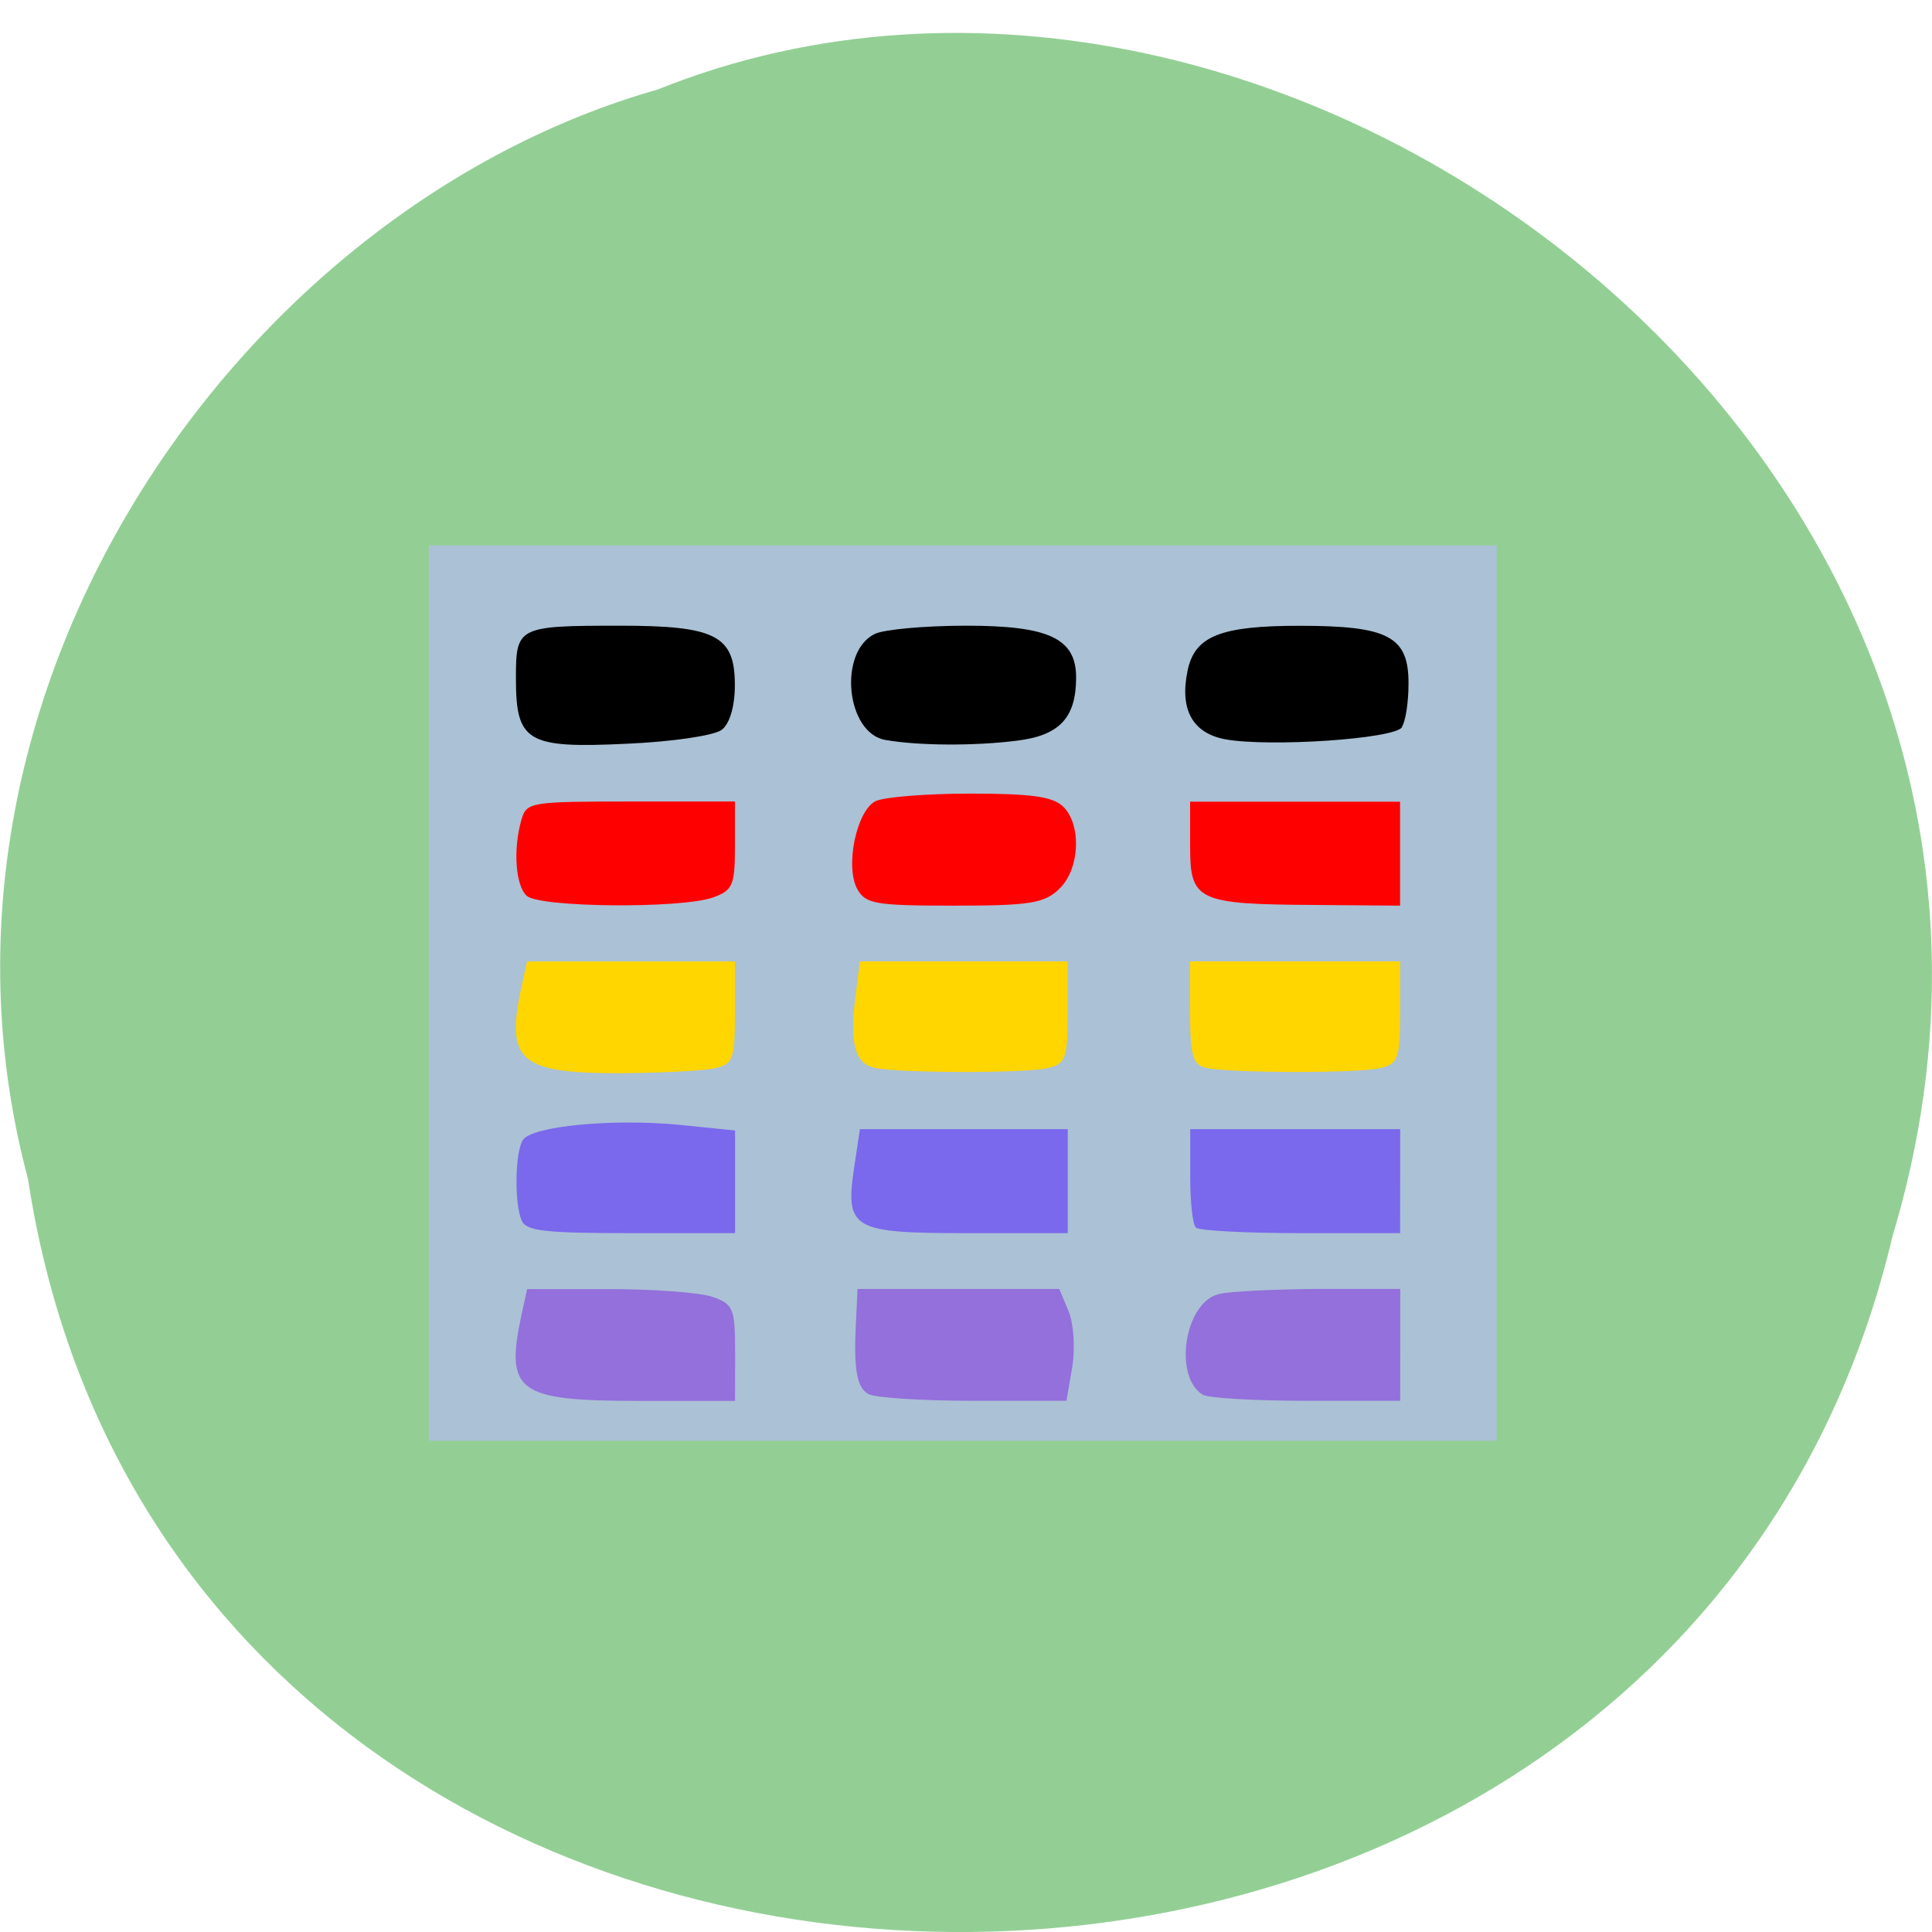 <svg xmlns="http://www.w3.org/2000/svg" viewBox="0 0 22 22"><path d="m 0.32 13.434 c 1.707 11.141 18.668 11.477 21.23 0.645 c 2.641 -8.766 -6.914 -15.934 -14.06 -13.06 c -4.785 1.359 -8.648 6.914 -7.168 12.418" fill="#93cf95"/><path d="m 16.34 6.824 v 1.738 h -10.652 v -1.738"/><path d="m 16.965 8.59 v 2.109 h -11.859 v -2.109" fill="#f00"/><path d="m 16.387 10.449 v 1.922 h -10.84 v -1.922" fill="#ffd600"/><path d="m 16.246 12.68 v 1.738 h -10.652 v -1.738" fill="#7a68ed"/><path d="m 16.246 14.398 v 1.645 h -10.652 v -1.645" fill="#9370db"/><path d="m 4.883 11.309 v -5.098 h 12.16 v 10.195 h -12.16 m 3.488 -1 c 0 -0.504 -0.02 -0.555 -0.254 -0.637 c -0.141 -0.051 -0.676 -0.09 -1.184 -0.09 h -0.93 l -0.063 0.285 c -0.191 0.887 -0.051 0.988 1.34 0.988 h 1.09 m 3.84 -0.387 c 0.035 -0.211 0.016 -0.5 -0.043 -0.637 l -0.105 -0.25 h -2.297 l -0.016 0.34 c -0.031 0.566 0.004 0.777 0.137 0.855 c 0.07 0.043 0.609 0.078 1.195 0.078 h 1.063 m 3.801 -0.637 v -0.637 h -0.922 c -0.508 0.004 -1.023 0.027 -1.145 0.059 c -0.387 0.094 -0.52 0.934 -0.184 1.145 c 0.059 0.039 0.59 0.07 1.18 0.07 h 1.07 m -7.574 -2.496 v -0.582 l -0.652 -0.066 c -0.754 -0.07 -1.652 0.016 -1.762 0.172 c -0.09 0.129 -0.102 0.719 -0.016 0.918 c 0.051 0.121 0.258 0.145 1.246 0.145 h 1.184 m 3.789 -0.59 v -0.594 h -2.367 l -0.063 0.418 c -0.109 0.723 -0.031 0.766 1.285 0.766 h 1.145 m 3.785 -0.59 v -0.594 h -2.391 v 0.531 c 0 0.293 0.027 0.559 0.066 0.59 c 0.035 0.035 0.574 0.063 1.195 0.063 h 1.129 m -7.797 -1.879 c 0.203 -0.047 0.223 -0.109 0.223 -0.633 v -0.582 h -2.367 l -0.063 0.285 c -0.184 0.848 -0.027 0.988 1.117 0.988 c 0.477 -0.004 0.965 -0.027 1.09 -0.059 m 3.785 0 c 0.203 -0.047 0.227 -0.109 0.227 -0.633 v -0.582 h -2.367 l -0.051 0.414 c -0.066 0.516 -0.004 0.746 0.211 0.797 c 0.254 0.063 1.73 0.066 1.98 0.004 m 3.789 0 c 0.199 -0.047 0.223 -0.109 0.223 -0.633 v -0.582 h -2.391 v 0.586 c 0 0.48 0.031 0.59 0.172 0.625 c 0.266 0.063 1.742 0.066 1.996 0.004 m -7.605 -1.941 c 0.23 -0.082 0.254 -0.137 0.254 -0.59 v -0.504 h -1.184 c -1.145 0 -1.188 0.008 -1.246 0.203 c -0.098 0.336 -0.07 0.754 0.059 0.871 c 0.145 0.133 1.746 0.148 2.117 0.02 m 3.941 -0.094 c 0.242 -0.219 0.266 -0.746 0.043 -0.949 c -0.121 -0.109 -0.371 -0.141 -1.055 -0.141 c -0.492 0 -0.977 0.039 -1.074 0.086 c -0.219 0.109 -0.352 0.758 -0.203 1.01 c 0.094 0.16 0.211 0.18 1.098 0.18 c 0.859 0 1.02 -0.027 1.191 -0.184 m 3.887 -0.41 v -0.59 h -2.391 v 0.504 c 0 0.625 0.078 0.664 1.418 0.672 l 0.973 0.008 m -7.727 -2 c 0.094 -0.07 0.152 -0.27 0.152 -0.512 c 0 -0.563 -0.215 -0.676 -1.309 -0.676 c -1.164 0 -1.184 0.012 -1.184 0.598 c 0 0.727 0.125 0.801 1.266 0.746 c 0.527 -0.023 0.988 -0.094 1.074 -0.156 m 3.367 0.121 c 0.484 -0.059 0.672 -0.262 0.672 -0.719 c 0 -0.445 -0.309 -0.59 -1.25 -0.59 c -0.473 0 -0.941 0.043 -1.043 0.094 c -0.418 0.203 -0.328 1.129 0.121 1.207 c 0.375 0.066 1.016 0.07 1.5 0.008 m 4.379 -0.152 c 0.043 -0.059 0.078 -0.281 0.078 -0.492 c 0.004 -0.543 -0.227 -0.664 -1.242 -0.664 c -0.898 0 -1.191 0.117 -1.273 0.508 c -0.094 0.445 0.055 0.715 0.43 0.785 c 0.504 0.09 1.918 -0.004 2.01 -0.137" fill="#abc1d5"/></svg>